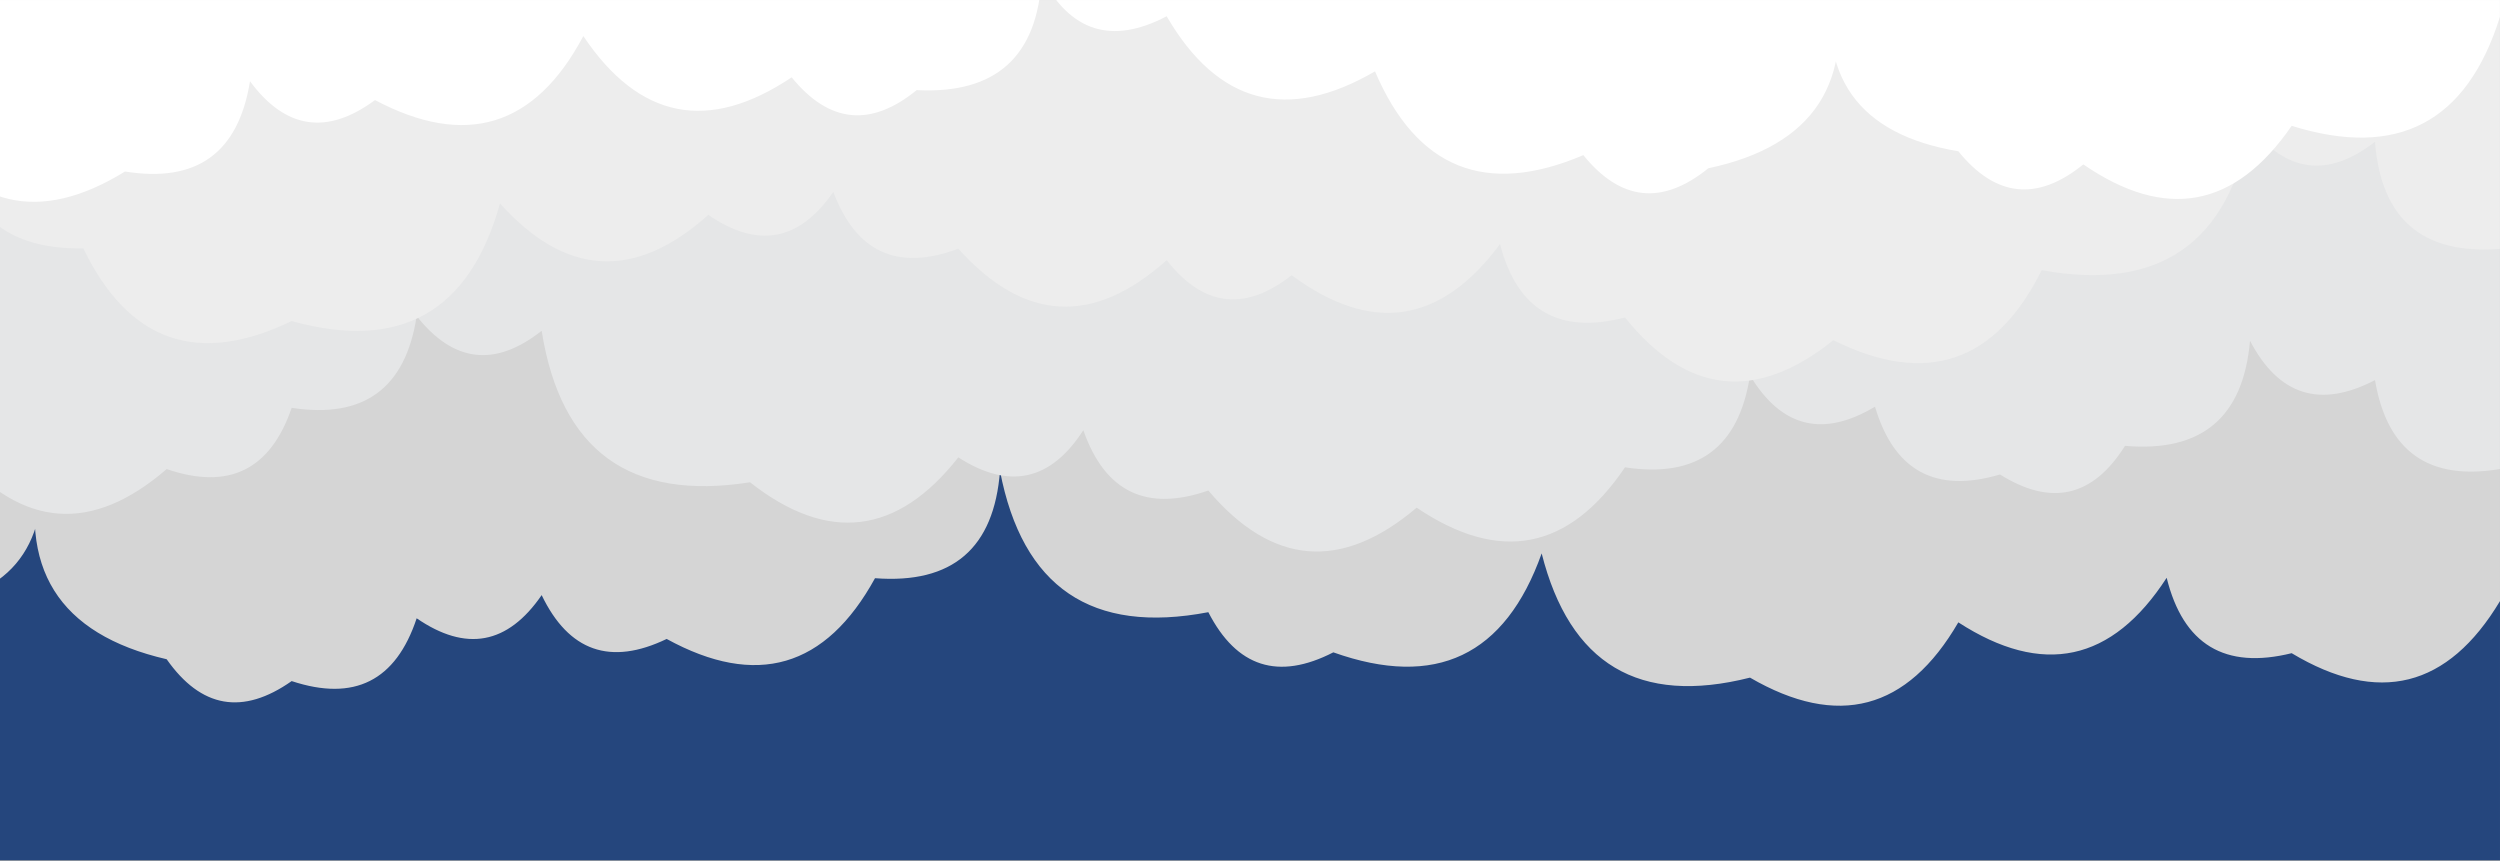 <svg xmlns="http://www.w3.org/2000/svg" viewBox="0 0 2440 840" height="840" width="2440"><rect x="0" y="0" width="2440" height="840" fill="#808080" stroke="none"/><g transform="matrix(-1 0 0 -1 2440 840)"><g mask="url(&quot;#SvgjsMask1037&quot;)" fill="none"><rect width="2440" height="840" x="0" y="0" fill="rgba(37, 70, 125, 1)"/><path d="M2521.333 840L0 840 L0 253.34Q76.24 126.25, 203.333 202.49Q301.13 178.28, 325.333 276.08Q405.25 152.67, 528.667 232.59Q603.36 103.95, 732 178.64Q894.29 137.59, 935.333 299.88Q988.72 149.93, 1138.667 203.31Q1219.27 161.91, 1260.667 242.51Q1431.27 209.78, 1464 380.39Q1472.64 267.03, 1586 275.67Q1658.03 144.36, 1789.333 216.39Q1871.72 176.78, 1911.333 259.17Q1961.02 186.86, 2033.333 236.55Q2063.69 144.91, 2155.333 175.26Q2226.99 124.92, 2277.333 196.58Q2436 233.25, 2399.333 391.92Q2388.67 259.25, 2521.333 248.59z" fill="rgba(213, 213, 213, 1)"/><path d="M2480.667 840L0 840 L0 382.25Q104.38 364.63, 122 469.02Q202.24 427.25, 244 507.49Q253.68 395.17, 366 404.85Q413.03 329.88, 488 376.92Q582.1 349.01, 610 443.11Q686.25 397.37, 732 473.62Q748.13 367.75, 854 383.89Q935.98 262.54, 1057.333 344.52Q1167.37 251.22, 1260.667 361.26Q1351.11 329.7, 1382.667 420.15Q1430.4 345.88, 1504.667 393.61Q1594.18 279.79, 1708 369.31Q1883.59 341.57, 1911.333 517.16Q1979.51 463.34, 2033.333 531.51Q2049.55 425.73, 2155.333 441.94Q2186.46 351.06, 2277.333 382.19Q2386.37 287.89, 2480.667 396.93z" fill="rgba(229, 230, 231, 1)"/><path d="M2480.667 840L0 840 L0 597.08Q113.29 588.38, 122 701.67Q190.65 648.32, 244 716.97Q275.33 544.97, 447.333 576.3Q514.84 440.47, 650.667 507.97Q763.43 417.4, 854 530.16Q950.83 504.99, 976 601.82Q1062.46 484.94, 1179.333 571.4Q1247.68 517.75, 1301.333 586.09Q1408.6 490.03, 1504.667 597.3Q1593.4 564.03, 1626.667 652.76Q1676.43 580.52, 1748.667 630.29Q1855.94 534.23, 1952 641.5Q1996.24 482.41, 2155.333 526.65Q2292.45 460.44, 2358.667 597.56Q2478.93 595.82, 2480.667 716.08z" fill="rgba(237, 237, 237, 1)"/><path d="M2521.333 840L0 840 L0 823.72Q48.41 668.79, 203.333 717.2Q286.17 596.71, 406.667 679.55Q474.07 624.95, 528.667 692.36Q675.1 716.8, 650.667 863.23Q617.94 708.5, 772.667 675.77Q840.09 621.19, 894.667 688.61Q1037.2 627.81, 1098 770.35Q1226.56 695.57, 1301.333 824.13Q1381.36 782.16, 1423.333 862.19Q1429.26 746.12, 1545.333 752.04Q1612.58 697.28, 1667.333 764.53Q1789.14 683, 1870.667 804.81Q1941.09 671.9, 2074 742.33Q2144.19 690.52, 2196 760.71Q2212.94 655.65, 2318 672.6Q2443.77 595.04, 2521.333 720.81z" fill="white"/></g><defs><mask id="SvgjsMask1037"><rect width="2440" height="840" fill="#ffffff"/></mask></defs></g></svg>